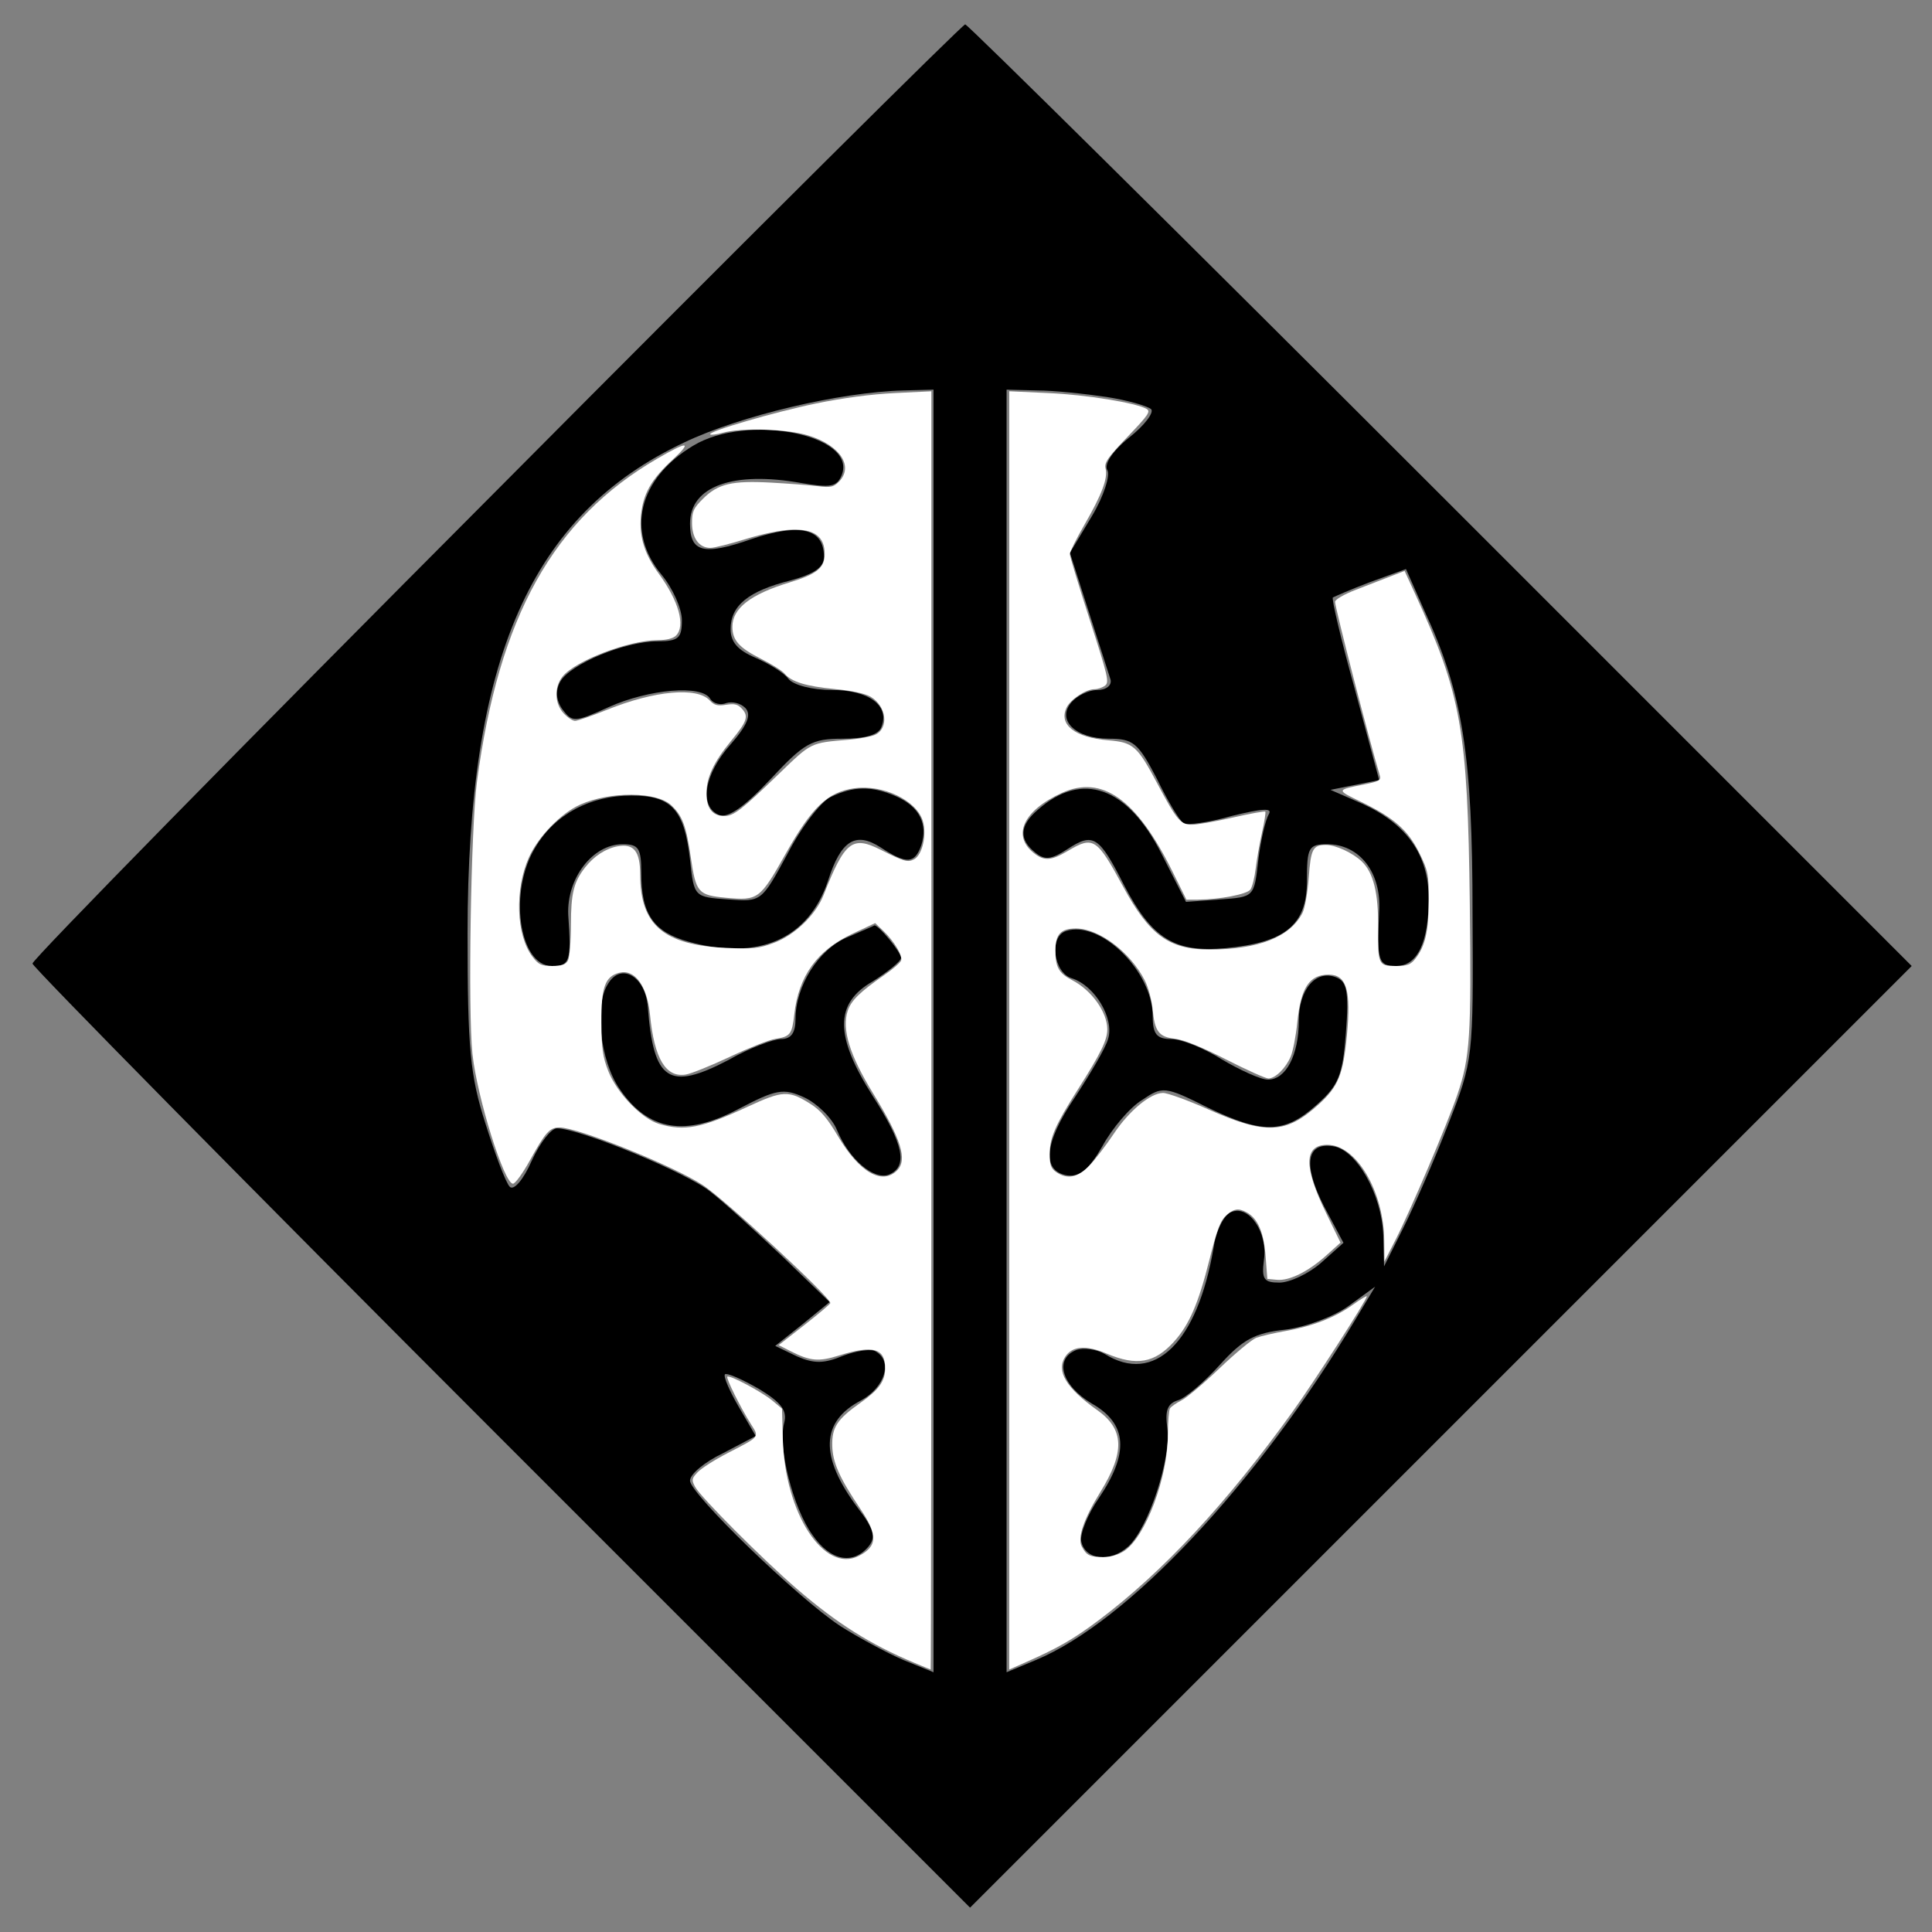<?xml version="1.0" encoding="UTF-8" standalone="no"?>
<svg
   xmlns:dc="http://purl.org/dc/elements/1.1/"
   xmlns:cc="http://creativecommons.org/ns#"
   xmlns:rdf="http://www.w3.org/1999/02/22-rdf-syntax-ns#"
   xmlns:svg="http://www.w3.org/2000/svg"
   xmlns="http://www.w3.org/2000/svg"
   xmlns:sodipodi="http://sodipodi.sourceforge.net/DTD/sodipodi-0.dtd"
   xmlns:inkscape="http://www.inkscape.org/namespaces/inkscape"
   version="1.0"
   width="238pt"
   height="238pt"
   viewBox="0 0 238 238"
   preserveAspectRatio="xMidYMid meet"
   id="svg2333"
   sodipodi:docname="dementationsup.svg"
   inkscape:version="1.0.1 (3bc2e813f5, 2020-09-07)">
  <rect x="0" y="0" width="238" height="238" fill="#808080" stroke="none"/>
  <defs
     id="defs2337" />
  <sodipodi:namedview
     pagecolor="#ffffff"
     bordercolor="#666666"
     borderopacity="1"
     objecttolerance="10"
     gridtolerance="10"
     guidetolerance="10"
     inkscape:pageopacity="0"
     inkscape:pageshadow="2"
     inkscape:window-width="1600"
     inkscape:window-height="837"
     id="namedview2335"
     showgrid="false"
     inkscape:zoom="2.1113445"
     inkscape:cx="158.66667"
     inkscape:cy="158.66667"
     inkscape:window-x="-8"
     inkscape:window-y="-8"
     inkscape:window-maximized="1"
     inkscape:current-layer="svg2333" />
  <g
     transform="translate(0,238) scale(0.1,-0.1)"
     fill="#000000"
     stroke="none"
     id="g2331">
    <path
       d="M612 1776 c-315 -316 -572 -578 -572 -583 0 -4 260 -268 578 -586 l577 -577 580 580 580 580 -580 580 c-319 319 -583 580 -586 580 -3 0 -263 -258 -577 -574z m538 -666 l0 -790 -37 15 c-21 9 -56 28 -78 42 -53 35 -185 163 -185 179 0 8 18 23 41 34 l40 21 -21 36 c-11 19 -19 37 -17 40 3 2 21 -6 42 -18 28 -17 35 -27 31 -42 -8 -30 11 -105 35 -138 22 -32 50 -37 69 -14 9 11 7 21 -13 47 -48 64 -46 107 4 133 29 16 39 48 18 60 -5 4 -24 1 -40 -5 -24 -10 -36 -10 -57 -1 l-27 13 34 27 33 27 -58 56 c-33 31 -72 67 -89 80 -28 23 -161 78 -189 78 -7 0 -21 -18 -31 -40 -10 -23 -22 -37 -27 -32 -5 5 -18 40 -30 78 -19 59 -22 93 -22 234 0 339 78 516 267 605 69 33 192 62 270 64 l37 1 0 -790z m213 781 c26 -4 50 -11 55 -15 4 -4 -8 -20 -27 -35 -21 -17 -31 -33 -27 -40 4 -6 -4 -32 -19 -57 l-27 -45 23 -72 c13 -40 25 -78 27 -84 2 -7 -5 -13 -16 -13 -11 0 -25 -7 -32 -15 -19 -22 5 -45 46 -45 30 0 36 -5 59 -49 13 -27 28 -52 33 -55 5 -3 32 1 60 9 37 9 50 10 45 2 -4 -7 -10 -32 -13 -57 -5 -45 -5 -45 -47 -48 l-42 -3 -30 59 c-42 83 -98 103 -153 54 -22 -19 -23 -36 -3 -52 12 -10 20 -9 40 4 32 21 39 16 70 -45 34 -65 62 -83 125 -77 74 7 100 29 100 83 0 41 2 45 25 45 40 0 67 -35 64 -83 -3 -61 -1 -67 21 -67 26 0 40 29 40 83 0 54 -27 92 -82 117 l-39 17 30 6 30 6 -30 112 c-17 61 -29 112 -27 113 2 1 22 10 46 19 l44 16 23 -52 c47 -101 59 -178 59 -372 1 -178 1 -181 -30 -260 -17 -44 -42 -101 -55 -127 l-24 -48 -1 39 c-2 50 -33 105 -62 109 -33 5 -37 -23 -11 -74 l24 -45 -28 -25 c-15 -13 -38 -24 -51 -24 -19 0 -22 4 -19 28 5 33 -18 68 -40 59 -9 -3 -19 -23 -22 -44 -20 -117 -73 -169 -134 -131 -10 6 -26 8 -35 5 -28 -11 -18 -44 19 -66 44 -25 46 -61 9 -116 -14 -20 -24 -45 -22 -54 5 -23 36 -26 58 -6 25 23 53 109 48 146 -3 21 0 30 13 34 10 3 33 23 52 44 28 31 43 39 80 43 25 3 60 16 78 29 l33 24 -24 -40 c-122 -204 -281 -373 -394 -420 l-36 -15 0 790 0 790 38 -1 c20 0 58 -4 85 -8z"
       id="path2321" />
    <path
       d="M854 1831 c-68 -41 -83 -106 -39 -159 14 -17 25 -42 25 -56 0 -22 -4 -26 -30 -26 -40 0 -108 -28 -120 -50 -6 -11 -5 -23 3 -34 12 -16 15 -16 57 3 49 22 115 28 125 10 4 -6 13 -8 20 -5 7 2 17 0 23 -6 8 -8 3 -21 -18 -45 -33 -37 -39 -77 -14 -87 11 -4 31 10 63 44 42 45 51 50 89 50 29 0 45 5 48 15 10 26 -16 45 -61 45 -24 0 -48 6 -54 14 -6 8 -25 19 -41 26 -21 9 -30 19 -30 35 0 29 22 47 74 60 29 8 41 16 41 29 0 35 -29 42 -89 22 -60 -21 -76 -16 -76 19 0 46 53 65 137 50 36 -6 44 -5 50 10 19 50 -117 76 -183 36z"
       id="path2323" />
    <path
       d="M1023 1398 c-12 -6 -36 -37 -53 -70 -32 -59 -32 -59 -73 -56 -42 3 -42 3 -47 49 -7 62 -23 79 -72 79 -51 0 -94 -23 -118 -63 -34 -54 -21 -147 20 -147 22 0 24 6 20 63 -2 45 30 87 67 87 20 0 23 -5 23 -36 0 -50 15 -72 58 -84 86 -24 148 3 172 75 16 50 34 61 65 41 32 -21 42 -20 50 3 8 26 -2 47 -31 60 -30 13 -52 13 -81 -1z"
       id="path2325" />
    <path
       d="M1043 1225 c-35 -15 -63 -60 -63 -100 0 -17 -5 -25 -18 -25 -9 0 -39 -11 -65 -26 -73 -38 -92 -26 -99 66 -3 37 -33 55 -49 28 -17 -26 -10 -94 14 -129 35 -52 81 -60 147 -25 46 24 55 26 81 14 15 -7 34 -25 40 -40 15 -36 45 -62 64 -55 24 10 18 38 -20 97 -47 74 -47 114 0 141 19 12 35 25 35 29 0 7 -28 41 -33 40 -1 -1 -16 -7 -34 -15z"
       id="path2327" />
    <path
       d="M1313 1233 c-21 -7 -15 -51 7 -58 29 -9 53 -50 45 -75 -3 -11 -22 -43 -41 -72 -38 -56 -41 -91 -9 -96 15 -2 27 8 43 36 12 22 34 48 49 57 25 17 28 17 80 -9 68 -33 95 -33 135 3 27 24 32 36 36 89 4 51 1 63 -12 68 -25 10 -46 -15 -46 -53 0 -43 -16 -73 -38 -73 -9 0 -35 12 -57 25 -22 14 -50 25 -62 25 -18 0 -23 6 -23 28 0 56 -65 119 -107 105z"
       id="path2329" />
  </g>
  <path
     style="fill:#ffffff;stroke-width:0.474"
     d="m 150.141,273.103 c -7.176,-3.001 -12.668,-6.458 -19.181,-12.075 -5.717,-4.931 -15.866,-15.099 -16.787,-16.818 -0.606,-1.133 -0.569,-1.342 0.429,-2.404 0.601,-0.64 2.822,-2.054 4.936,-3.143 5.349,-2.756 5.189,-2.557 3.81,-4.741 -1.702,-2.697 -4.121,-7.556 -3.881,-7.797 0.34,-0.34 5.693,2.503 7.394,3.928 l 1.585,1.328 0.131,4.967 c 0.323,12.203 6.796,22.159 12.493,19.213 3.083,-1.594 3.145,-3.414 0.263,-7.696 -3.444,-5.117 -4.568,-7.642 -4.633,-10.405 -0.071,-3.021 0.81,-4.358 4.66,-7.073 2.984,-2.104 4.001,-3.508 4.027,-5.561 0.042,-3.365 -1.953,-3.947 -7.539,-2.196 -3.368,1.056 -4.748,0.938 -7.947,-0.677 l -2.004,-1.012 4.234,-3.311 c 2.329,-1.821 4.243,-3.44 4.254,-3.597 0.064,-0.928 -17.227,-16.933 -20.923,-19.367 -4.79,-3.154 -20.503,-9.476 -23.552,-9.476 -1.632,0 -2.291,0.733 -4.898,5.448 -1.152,2.083 -2.392,3.788 -2.756,3.788 -1.451,0 -5.874,-14.152 -6.649,-21.271 -0.759,-6.976 -0.262,-37.242 0.734,-44.734 3.614,-27.176 12.54,-43.176 29.612,-53.083 5.091,-2.954 5.824,-2.887 2.463,0.224 -3.522,3.261 -4.817,5.588 -5.149,9.252 -0.302,3.328 0.605,6.235 2.933,9.407 3.29,4.483 4.43,8.58 2.83,10.18 -0.466,0.466 -1.579,0.744 -2.979,0.744 -4.734,0 -13.633,3.406 -15.673,5.999 -1.369,1.741 -1.284,4.418 0.191,6.01 0.639,0.689 1.487,1.253 1.885,1.253 0.398,0 2.806,-0.838 5.351,-1.863 7.713,-3.105 14.679,-3.736 16.746,-1.518 0.763,0.819 1.291,0.962 2.71,0.735 1.397,-0.223 1.941,-0.084 2.627,0.674 1.111,1.227 0.819,2.069 -1.831,5.287 -2.83,3.436 -4.021,5.983 -4.021,8.602 0,2.442 1.004,3.713 2.934,3.713 1.536,0 2.808,-0.983 8.957,-6.921 5.393,-5.208 5.127,-5.078 11.444,-5.62 1.763,-0.151 3.718,-0.509 4.345,-0.794 2.341,-1.067 1.922,-4.706 -0.721,-6.268 -0.873,-0.516 -3.135,-1.001 -5.882,-1.26 -4.717,-0.446 -7.137,-1.193 -8.261,-2.548 -0.376,-0.453 -2.118,-1.546 -3.872,-2.43 -3.581,-1.803 -4.68,-3.037 -4.68,-5.251 0,-3.019 2.976,-5.331 9.351,-7.268 4.541,-1.379 5.805,-2.401 5.805,-4.692 0,-2.843 -1.687,-4.096 -5.37,-3.99 -1.708,0.049 -4.859,0.688 -7.595,1.539 -2.572,0.8 -5.183,1.455 -5.802,1.455 -1.846,0 -3.02,-1.586 -3.02,-4.082 0,-1.899 0.236,-2.423 1.793,-3.98 2.467,-2.467 4.77,-3.012 11.232,-2.655 2.865,0.158 6.304,0.421 7.642,0.584 2.08,0.254 2.577,0.152 3.434,-0.705 2.527,-2.527 0.249,-6.003 -4.993,-7.622 -3.491,-1.078 -10.935,-1.315 -14.06,-0.448 -1.001,0.278 -1.928,0.398 -2.06,0.266 -0.454,-0.454 10.523,-3.659 17.379,-5.074 4.323,-0.893 9.105,-1.526 12.906,-1.71 l 6.039,-0.292 V 169.252 c 0,57.74 -0.053,104.972 -0.118,104.961 -0.065,-0.011 -1.291,-0.51 -2.723,-1.109 z m -2.79,-80.861 c 1.738,-1.738 0.688,-5.112 -3.936,-12.645 -3.86,-6.288 -5.173,-10.545 -4.179,-13.556 0.564,-1.709 2.034,-3.142 6.105,-5.954 1.32,-0.912 2.516,-1.948 2.658,-2.303 0.314,-0.785 -1.103,-3.16 -2.917,-4.892 l -1.336,-1.275 -3.789,1.785 c -5.786,2.725 -8.785,6.908 -9.503,13.256 -0.366,3.239 -0.656,3.606 -3.143,3.988 -0.964,0.148 -4.303,1.467 -7.42,2.931 -3.117,1.464 -6.378,2.777 -7.246,2.918 -3.29,0.534 -5.166,-2.591 -5.875,-9.784 -0.472,-4.788 -2.498,-7.574 -5.045,-6.935 -2.333,0.586 -2.976,2.359 -2.946,8.127 0.022,4.311 0.219,5.7 1.143,8.048 1.411,3.588 5.496,7.824 8.358,8.666 4.168,1.226 6.916,0.69 14.533,-2.838 5.796,-2.684 6.741,-2.722 10.369,-0.422 1.613,1.023 2.733,2.347 4.465,5.277 3.5,5.923 7.233,8.08 9.705,5.608 z m -54.063,-34.492 c 0.27,-0.504 0.49,-3.142 0.49,-5.863 0,-5.167 0.465,-7.035 2.346,-9.426 1.459,-1.854 3.357,-3.086 5.323,-3.455 2.643,-0.496 3.698,0.822 3.702,4.622 0.007,8.334 3.867,11.614 14.206,12.071 4.34,0.192 5.333,0.084 7.797,-0.846 3.433,-1.296 6.842,-4.589 8.129,-7.851 3.474,-8.802 4.693,-9.774 9.332,-7.441 3.91,1.967 4.496,2.133 5.546,1.571 1.341,-0.718 2.094,-4.027 1.425,-6.261 -1.02,-3.404 -6.521,-6.042 -11.248,-5.394 -4.372,0.599 -6.961,3.062 -11.268,10.717 -4.233,7.523 -4.547,7.757 -9.78,7.27 -4.628,-0.43 -4.97,-0.822 -5.827,-6.677 -0.757,-5.171 -1.379,-6.818 -3.222,-8.539 -2.391,-2.233 -9.982,-2.286 -14.913,-0.105 -3.141,1.389 -6.908,5.254 -8.438,8.657 -2.372,5.273 -2.114,12.82 0.557,16.327 1.011,1.327 1.461,1.539 3.263,1.539 1.582,0 2.21,-0.223 2.581,-0.916 z"
     id="path2339"
     transform="scale(0.75)" />
  <path
     style="fill:#ffffff;stroke-width:0.474"
     d="M 165.771,169.245 V 64.268 l 6.512,0.3 c 6.192,0.285 14.235,1.585 16.031,2.59 0.725,0.406 0.329,0.991 -3.088,4.559 -3.296,3.442 -3.874,4.277 -3.632,5.244 0.397,1.583 -0.61,4.262 -3.459,9.197 -1.33,2.305 -2.418,4.484 -2.418,4.843 0,0.359 1.479,5.234 3.287,10.832 2.977,9.219 3.214,10.236 2.514,10.772 -0.425,0.326 -1.211,0.593 -1.748,0.594 -1.429,0.002 -3.991,1.711 -4.613,3.076 -1.27,2.788 1.409,4.863 6.87,5.32 4.141,0.346 4.779,0.915 8.142,7.247 3.115,5.865 3.751,6.617 5.601,6.617 0.832,0 3.843,-0.526 6.69,-1.17 2.847,-0.643 5.261,-1.085 5.365,-0.981 0.104,0.104 -0.135,1.643 -0.532,3.419 -0.396,1.777 -0.867,4.447 -1.045,5.935 -0.178,1.487 -0.571,3.042 -0.873,3.454 -0.564,0.771 -5.043,1.629 -8.595,1.647 l -1.906,0.01 -2.288,-4.618 c -5.898,-11.903 -11.555,-15.923 -18.176,-12.918 -6.323,2.87 -8.245,7.018 -4.586,9.895 1.71,1.345 2.831,1.264 5.655,-0.411 4.1,-2.432 4.691,-2.045 8.987,5.894 4.333,8.007 7.561,10.357 14.213,10.346 8.042,-0.013 13.193,-2.038 15.251,-5.995 0.389,-0.748 0.854,-3.37 1.034,-5.827 0.344,-4.7 0.68,-5.342 2.802,-5.357 1.596,-0.011 4.42,1.289 5.916,2.722 1.894,1.814 2.729,5.164 2.68,10.753 -0.054,6.197 0.042,6.411 2.89,6.411 1.886,0 2.449,-0.211 3.238,-1.214 1.599,-2.033 2.165,-4.488 2.179,-9.451 0.013,-4.411 -0.095,-4.965 -1.529,-7.878 -1.853,-3.766 -4.172,-5.806 -9.561,-8.412 -4.135,-2 -4.145,-1.95 0.585,-2.888 2.212,-0.439 2.697,-0.697 2.505,-1.335 -1.715,-5.693 -7.38,-27.671 -7.38,-28.633 0,-0.385 1.439,-1.221 3.434,-1.993 1.889,-0.731 4.458,-1.726 5.709,-2.209 l 2.275,-0.879 1.687,3.674 c 7.658,16.677 8.674,22.405 9.02,50.855 0.267,21.955 0.046,25.366 -2.046,31.505 -1.63,4.785 -7.677,18.99 -10.105,23.739 l -1.875,3.668 -0.024,-3.384 c -0.057,-8.156 -4.574,-15.791 -9.344,-15.796 -3.849,-0.005 -3.929,3.542 -0.25,11.108 l 2.41,4.956 -2.349,2.112 c -2.959,2.66 -6.068,4.192 -8.111,3.995 l -1.561,-0.15 -0.266,-3.552 c -0.352,-4.706 -1.555,-7.005 -4.069,-7.774 -0.707,-0.216 -1.414,0.028 -2.308,0.796 -1.062,0.914 -1.569,2.226 -2.887,7.47 -1.781,7.089 -3.309,10.615 -5.784,13.355 -3.193,3.534 -6.127,4.059 -11.064,1.981 -3.421,-1.44 -5.652,-1.271 -6.822,0.515 -1.532,2.339 0.161,5.156 5.269,8.766 4.44,3.138 4.574,6.886 0.483,13.492 -2.703,4.365 -3.772,7.503 -3.034,8.906 0.771,1.464 1.32,1.735 3.533,1.743 1.243,0.005 2.509,-0.377 3.514,-1.058 3.467,-2.352 7.089,-12.041 7.102,-18.998 0.004,-2.12 0.164,-4.091 0.355,-4.38 0.191,-0.289 1.058,-0.89 1.926,-1.335 0.868,-0.445 3.679,-2.819 6.247,-5.277 2.568,-2.458 5.264,-4.694 5.99,-4.97 0.726,-0.276 2.924,-0.786 4.883,-1.133 4.435,-0.786 8.097,-2.222 11.019,-4.321 1.239,-0.89 2.252,-1.501 2.252,-1.358 0,0.599 -8.528,13.855 -12.212,18.983 -10.731,14.935 -21.342,26.349 -31.768,34.172 -4.18,3.137 -6.67,4.573 -12.027,6.94 l -2.723,1.203 z m 13.199,22.175 c 0.946,-1.002 2.737,-3.347 3.98,-5.212 2.512,-3.769 6.012,-6.671 8.069,-6.69 0.731,-0.006 4.035,1.189 7.341,2.657 9.599,4.262 12.892,4.109 18.318,-0.85 3.139,-2.869 3.939,-4.843 4.55,-11.225 0.714,-7.463 -0.047,-10.013 -2.989,-10.013 -3.196,0 -4.581,2.124 -5.169,7.926 -0.218,2.152 -0.696,4.629 -1.062,5.504 -0.8,1.913 -2.531,3.62 -3.673,3.62 -0.457,0 -3.594,-1.409 -6.971,-3.132 -3.964,-2.022 -6.923,-3.22 -8.347,-3.381 -2.683,-0.302 -3.353,-1.191 -3.705,-4.913 -0.139,-1.465 -0.712,-3.564 -1.273,-4.665 -2.379,-4.662 -7.52,-8.539 -11.324,-8.539 -2.481,0 -3.365,0.951 -3.365,3.617 0,2.736 0.569,3.747 2.739,4.863 3.208,1.65 5.786,5.256 5.786,8.092 0,1.752 -1.089,3.973 -4.856,9.898 -3.696,5.814 -4.593,7.872 -4.606,10.564 -0.008,1.767 0.205,2.374 1.042,2.96 1.83,1.282 3.612,0.931 5.516,-1.084 z"
     id="path2341"
     transform="scale(0.75)" />
</svg>
